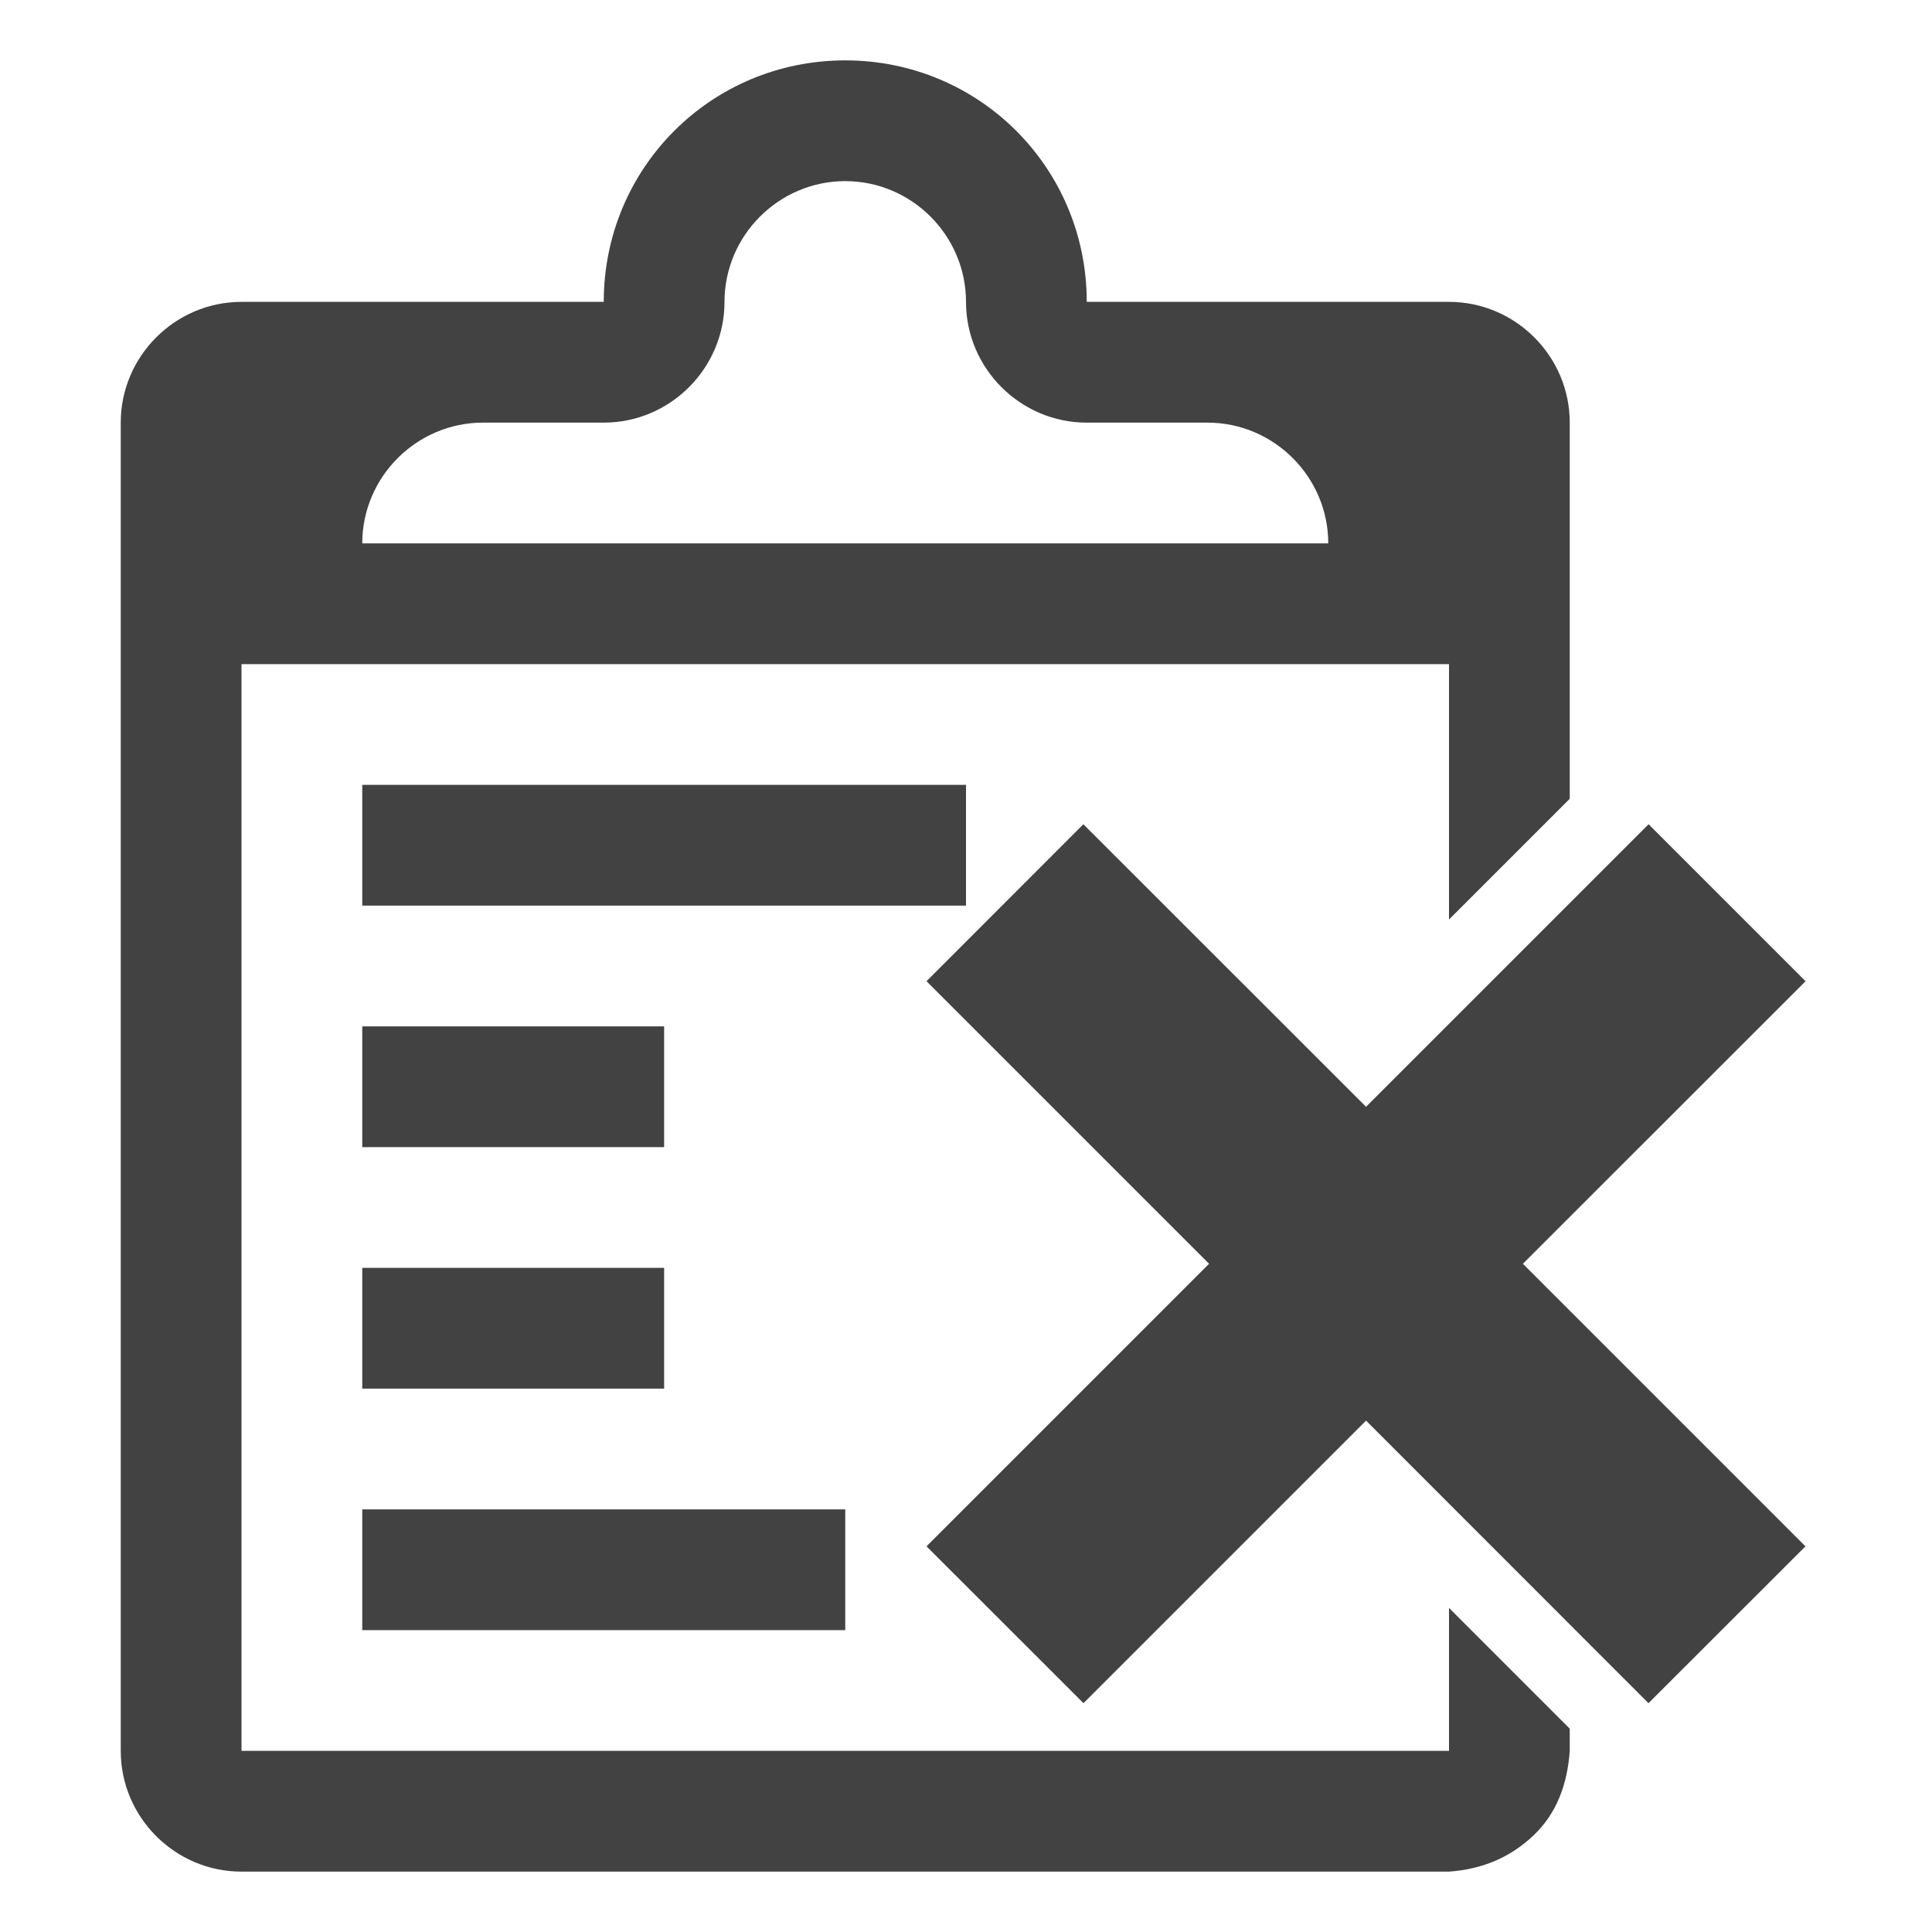 <svg xmlns="http://www.w3.org/2000/svg" height="16" width="16">
   <path d="M12.612 10.466l2.34 2.34-1.3 1.299-2.339-2.34-2.34 2.34-1.3-1.299 2.34-2.34-2.34-2.34 1.299-1.3 2.341 2.34 2.34-2.34 1.3 1.3zM3 12.5h4v1H3zm5-6H3v1h5zm-2.5 2H3v1h2.5zm-2.5 3h2.5v-1H3zm4-11c-1.11 0-2 .89-2 2H2c-.55 0-1 .45-1 1v11c0 .55.45 1 1 1h10c.28-.02.51-.12.7-.3.19-.18.28-.42.3-.7v-.184l-1-1V14.5H2v-9h10v2.115l1-1V3.5c0-.55-.45-1-1-1H9c0-1.11-.89-2-2-2zm0 1c.55 0 1 .45 1 1s.45 1 1 1h1c.55 0 1 .45 1 1H3c0-.55.45-1 1-1h1c.55 0 1-.45 1-1s.45-1 1-1z" fill="#424242"/>
</svg>